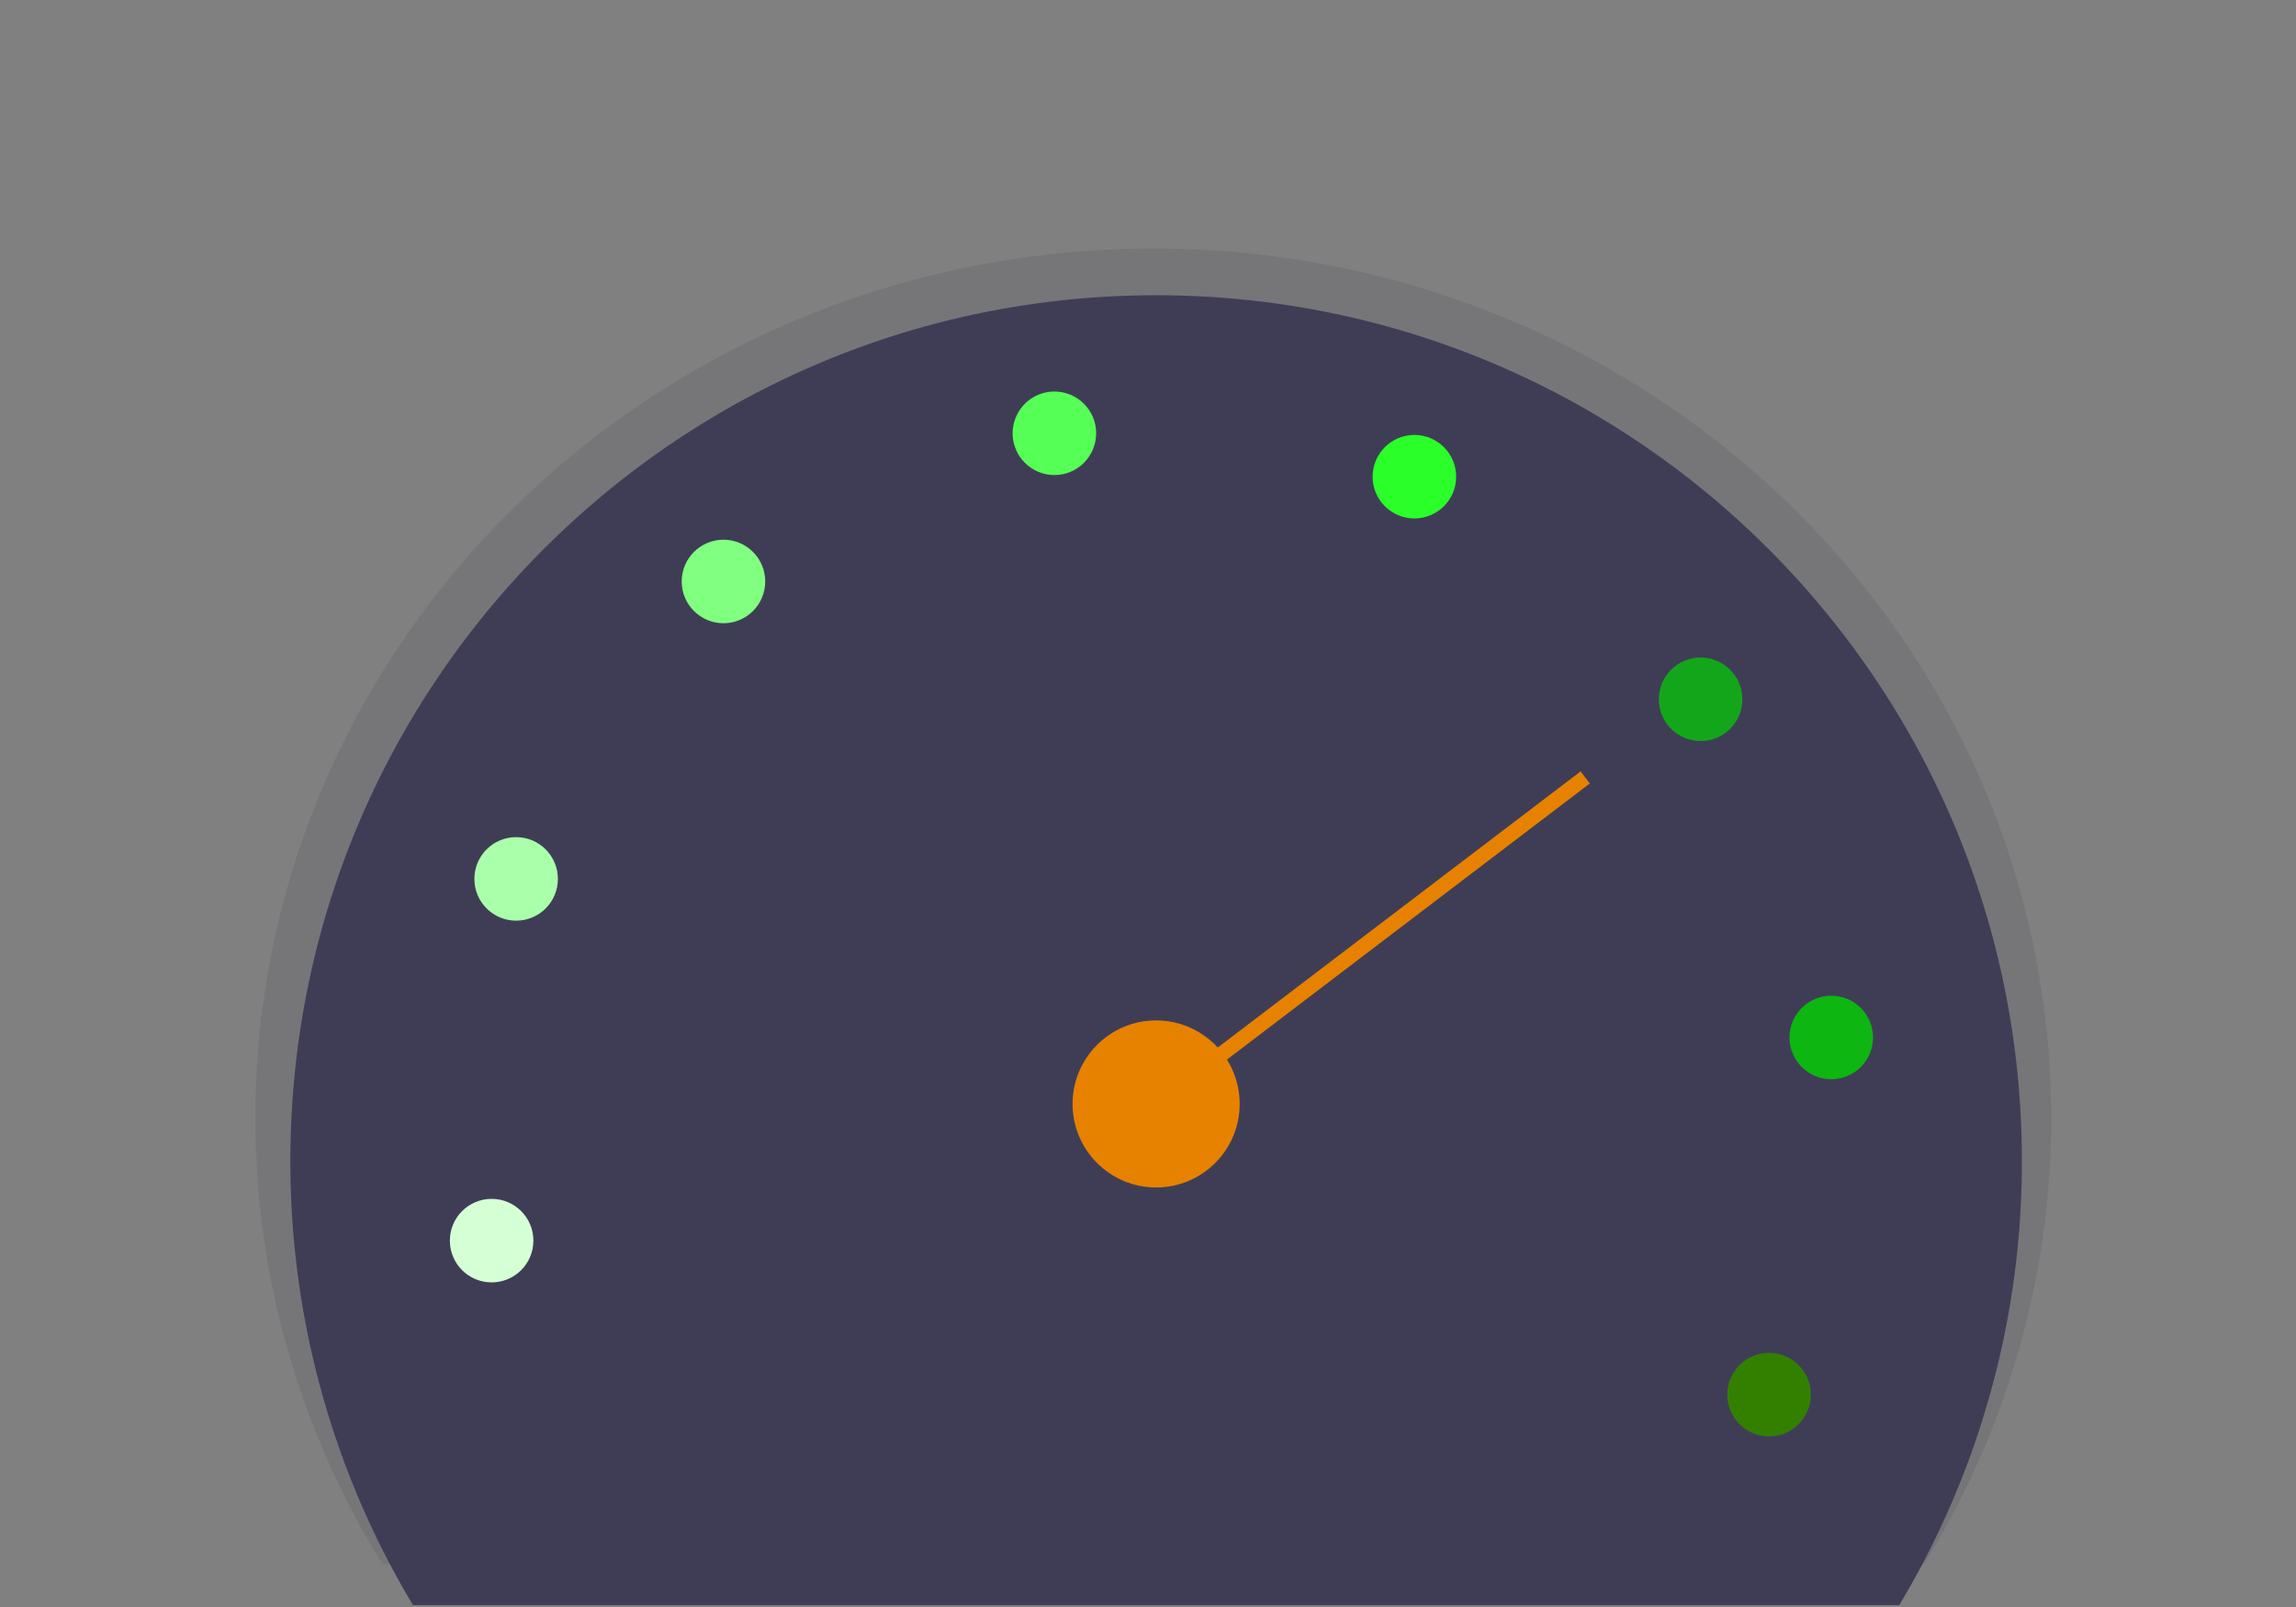 <?xml version="1.0" encoding="UTF-8" standalone="no"?>
<svg
   xmlns:dc="http://purl.org/dc/elements/1.1/"
   xmlns:cc="http://creativecommons.org/ns#"
   xmlns:rdf="http://www.w3.org/1999/02/22-rdf-syntax-ns#"
   xmlns:svg="http://www.w3.org/2000/svg"
   xmlns="http://www.w3.org/2000/svg"
   xmlns:sodipodi="http://sodipodi.sourceforge.net/DTD/sodipodi-0.dtd"
   xmlns:inkscape="http://www.inkscape.org/namespaces/inkscape"
   id="e9543dae-de41-418f-9290-24abb7460ee9"
   data-name="Layer 1"
   width="1000"
   height="700"
   viewBox="0 0 1000 700"
   version="1.1"
   sodipodi:docname="speed.svg"
   inkscape:version="0.92.4 (5da689c313, 2019-01-14)">
  <rect x="0" y="0" width="1000" height="700" fill="#808080" stroke="none"/>
  <defs
     id="defs3978" />
  <sodipodi:namedview
     pagecolor="#ffffff"
     bordercolor="#666666"
     borderopacity="1"
     objecttolerance="10"
     gridtolerance="10"
     guidetolerance="10"
     inkscape:pageopacity="0"
     inkscape:pageshadow="2"
     inkscape:window-width="5160"
     inkscape:window-height="2081"
     id="namedview3976"
     showgrid="false"
     inkscape:zoom="0.96473552"
     inkscape:cx="-294.38105"
     inkscape:cy="422.56963"
     inkscape:window-x="-11"
     inkscape:window-y="-11"
     inkscape:window-maximized="1"
     inkscape:current-layer="e9543dae-de41-418f-9290-24abb7460ee9" />
  <title
     id="title3899">speed test</title>
  <path
     d="m 837.977,681.388 a 389.197,376.958 0 0 0 55.369,-194.358 c 0,-209.177 -175.077,-378.748 -391.045,-378.748 -215.968,0 -391.045,169.571 -391.045,378.748 a 389.197,376.958 0 0 0 55.369,194.358 z"
     id="path3947-7"
     inkscape:connector-curvature="0"
     style="fill:#3f3d56;fill-opacity:0.149;stroke-width:1.688" />
  <path
     d="m 827.218,699.176 a 375.286,375.286 0 0 0 53.391,-193.496 c 0,-208.249 -168.82,-377.069 -377.069,-377.069 -208.249,0 -377.069,168.819 -377.069,377.069 a 375.286,375.286 0 0 0 53.391,193.496 z"
     id="path3947"
     inkscape:connector-curvature="0"
     style="fill:#3f3d56;stroke-width:1.654" />
  <circle
     cx="503.539"
     cy="480.873"
     id="circle3949"
     style="fill:#e68200;stroke-width:1.654"
     r="36.384" />
  <circle
     cx="214.123"
     cy="540.41"
     id="circle3951"
     style="fill:#d5ffd5;stroke-width:1.654;fill-opacity:1;opacity:1"
     r="18.192" />
  <circle
     cx="224.797"
     cy="382.846"
     id="circle3953"
     style="fill:#aaffaa;stroke-width:1.654;fill-opacity:1"
     r="18.192" />
  <circle
     cx="315.098"
     cy="253.284"
     id="circle3955"
     style="fill:#80ff80;stroke-width:1.654;fill-opacity:1"
     r="18.192" />
  <circle
     cx="459.231"
     cy="188.737"
     id="circle3957"
     style="fill:#55ff55;stroke-width:1.654;fill-opacity:1"
     r="18.192" />
  <circle
     cx="616.021"
     cy="207.643"
     id="circle3959"
     style="fill:#2aff2a;stroke-width:1.654;fill-opacity:1"
     r="18.192" />
  <circle
     cx="740.679"
     cy="304.601"
     id="circle3961"
     style="fill:#00d400;stroke-width:1.654;fill-opacity:1;opacity:0.7"
     r="18.192" />
  <circle
     cx="797.594"
     cy="451.914"
     id="circle3963"
     style="fill:#00d400;stroke-width:1.654;fill-opacity:1;opacity:0.8"
     r="18.192" />
  <circle
     cx="770.508"
     cy="607.5"
     id="circle3965"
     style="fill:#338000;stroke-width:1.654;fill-opacity:1"
     r="18.192" />
  <line
     x1="503.539"
     y1="480.873"
     x2="690.42"
     y2="338.645"
     stroke-miterlimit="10"
     id="line3967"
     style="fill:none;stroke:#e68200;stroke-width:6.615;stroke-miterlimit:10" />
  <path
     style="fill:#005522;fill-opacity:0;stroke-width:1.037"
     d="m 206.464,556.154 c -5.711,-2.594 -8.974,-7.399 -9.523,-14.027 -0.878,-10.585 5.444,-18.162 15.875,-19.027 16.654,-1.381 25.521,18.626 13.314,30.04 -5.674,5.305 -12.364,6.33 -19.666,3.014 z"
     id="path7316"
     inkscape:connector-curvature="0" />
  <path
     style="fill:#005522;fill-opacity:0;stroke-width:1.037"
     d="m 174.132,687.959 c -23.501,-42.34 -37.656,-85.663 -44.453,-136.049 -2.376,-17.618 -2.676,-70.783 -0.499,-88.625 12.303,-100.833 61.681,-189.897 139.757,-252.08 55.645,-44.319 119.96,-71.023 192.104,-79.763 18.519,-2.244 63.044,-2.527 80.851,-0.515 56.992,6.44 108.571,23.616 155.025,51.623 104.896,63.242 171.267,169.985 181.949,292.629 1.537,17.646 0.638,61.468 -1.595,77.768 -6.512,47.536 -20.497,91.087 -42.008,130.818 l -8.022,14.817 -323.462,0.261 -323.462,0.261 z m 605.267,-64.11 c 3.463,-1.751 7.966,-7.068 8.8,-10.392 1.188,-4.733 -0.156,-13.38 -2.616,-16.835 -7.393,-10.383 -24.66,-9.581 -30.899,1.435 -9.177,16.203 8.076,34.206 24.716,25.791 z M 219.611,558.122 c 8.007,-2.224 14.546,-12.824 12.88,-20.878 -1.766,-8.536 -10.015,-15.394 -18.519,-15.394 -13.032,0 -22.323,14.983 -16.44,26.51 2.494,4.887 4.795,7.087 9.583,9.164 4.26,1.848 7.447,2 12.496,0.598 z m 299.896,-44.439 c 8.225,-4.049 15.243,-11.533 18.183,-19.391 2.902,-7.756 2.879,-19.078 -0.055,-26.919 -1.201,-3.21 -1.784,-6.212 -1.296,-6.671 0.488,-0.459 35.639,-27.264 78.111,-59.567 42.473,-32.303 77.388,-59.198 77.589,-59.767 0.537,-1.522 -3.133,-5.215 -4.617,-4.646 -1.004,0.385 -84.773,63.878 -146.749,111.23 l -10.029,7.663 -4.676,-3.569 c -7.081,-5.405 -13.316,-7.419 -22.971,-7.419 -7.304,0 -9.157,0.414 -15.222,3.4 -13.323,6.561 -20.516,18.088 -20.516,32.879 0,9.651 2.69,17.23 8.43,23.75 11.334,12.876 28.723,16.458 43.818,9.027 z m 286.01,-45.075 c 9.381,-3.92 13.308,-16.031 8.346,-25.742 -4.221,-8.261 -16.779,-11.699 -25.282,-6.92 -12.155,6.831 -12.433,24.94 -0.487,31.706 4.782,2.708 12.249,3.118 17.423,0.957 z M 235.172,398.038 c 7.733,-5.117 10.174,-14.87 5.86,-23.41 -6.872,-13.602 -25.78,-13.602 -32.651,0 -3.795,7.513 -2.539,15.303 3.43,21.272 6.349,6.349 15.705,7.205 23.362,2.138 z m 516.498,-78.67 c 8.651,-6.599 10.014,-18.349 3.082,-26.587 -3.701,-4.399 -8.14,-6.468 -13.873,-6.468 -6.4,0 -12.003,2.781 -15.134,7.512 -6.333,9.57 -3.714,20.832 6.309,27.136 4.792,3.014 14.623,2.215 19.615,-1.593 z m -429.792,-48.922 c 4.976,-2.079 7.28,-4.241 9.816,-9.211 4.437,-8.695 0.557,-19.808 -8.535,-24.447 -13.926,-7.104 -30.102,6.234 -25.874,21.335 3.006,10.738 14.546,16.52 24.592,12.323 z m 300.624,-45.618 c 7.844,-3.278 11.642,-8.862 11.642,-17.12 0,-15.761 -18.018,-24.424 -29.617,-14.24 -4.949,4.346 -6.662,8.024 -6.662,14.307 0,8.085 3.76,13.69 11.409,17.007 4.674,2.027 8.457,2.041 13.228,0.047 z M 463.632,206.614 c 5.742,-1.59 9.534,-4.527 11.944,-9.252 3.594,-7.045 2.432,-15.359 -2.94,-21.037 -3.993,-4.221 -7.699,-5.868 -13.201,-5.868 -18.358,0 -25.545,22.449 -10.706,33.437 2.217,1.642 5.5,2.849 10.238,3.767 0.285,0.055 2.384,-0.416 4.664,-1.048 z"
     id="path7360"
     inkscape:connector-curvature="0" />
  <path
     style="fill:#005522;fill-opacity:0;stroke-width:1.037"
     d="m 174.132,687.959 c -23.501,-42.34 -37.656,-85.663 -44.453,-136.049 -2.376,-17.618 -2.676,-70.783 -0.499,-88.625 12.303,-100.833 61.681,-189.897 139.757,-252.08 55.645,-44.319 119.96,-71.023 192.104,-79.763 18.519,-2.244 63.044,-2.527 80.851,-0.515 56.992,6.44 108.571,23.616 155.025,51.623 104.896,63.242 171.267,169.985 181.949,292.629 1.537,17.646 0.638,61.468 -1.595,77.768 -6.512,47.536 -20.497,91.087 -42.008,130.818 l -8.022,14.817 -323.462,0.261 -323.462,0.261 z m 605.267,-64.11 c 3.463,-1.751 7.966,-7.068 8.8,-10.392 1.188,-4.733 -0.156,-13.38 -2.616,-16.835 -7.393,-10.383 -24.66,-9.581 -30.899,1.435 -9.177,16.203 8.076,34.206 24.716,25.791 z M 219.611,558.122 c 8.007,-2.224 14.546,-12.824 12.88,-20.878 -1.766,-8.536 -10.015,-15.394 -18.519,-15.394 -13.032,0 -22.323,14.983 -16.44,26.51 2.494,4.887 4.795,7.087 9.583,9.164 4.26,1.848 7.447,2 12.496,0.598 z m 299.896,-44.439 c 8.225,-4.049 15.243,-11.533 18.183,-19.391 2.902,-7.756 2.879,-19.078 -0.055,-26.919 -1.201,-3.21 -1.784,-6.212 -1.296,-6.671 0.488,-0.459 35.639,-27.264 78.111,-59.567 42.473,-32.303 77.388,-59.198 77.589,-59.767 0.537,-1.522 -3.133,-5.215 -4.617,-4.646 -1.004,0.385 -84.773,63.878 -146.749,111.23 l -10.029,7.663 -4.676,-3.569 c -7.081,-5.405 -13.316,-7.419 -22.971,-7.419 -7.304,0 -9.157,0.414 -15.222,3.4 -13.323,6.561 -20.516,18.088 -20.516,32.879 0,9.651 2.69,17.23 8.43,23.75 11.334,12.876 28.723,16.458 43.818,9.027 z m 286.01,-45.075 c 9.381,-3.92 13.308,-16.031 8.346,-25.742 -4.221,-8.261 -16.779,-11.699 -25.282,-6.92 -12.155,6.831 -12.433,24.94 -0.487,31.706 4.782,2.708 12.249,3.118 17.423,0.957 z M 235.172,398.038 c 7.733,-5.117 10.174,-14.87 5.86,-23.41 -6.872,-13.602 -25.78,-13.602 -32.651,0 -3.795,7.513 -2.539,15.303 3.43,21.272 6.349,6.349 15.705,7.205 23.362,2.138 z m 516.498,-78.67 c 8.651,-6.599 10.014,-18.349 3.082,-26.587 -3.701,-4.399 -8.14,-6.468 -13.873,-6.468 -6.4,0 -12.003,2.781 -15.134,7.512 -6.333,9.57 -3.714,20.832 6.309,27.136 4.792,3.014 14.623,2.215 19.615,-1.593 z m -429.792,-48.922 c 4.976,-2.079 7.28,-4.241 9.816,-9.211 4.437,-8.695 0.557,-19.808 -8.535,-24.447 -13.926,-7.104 -30.102,6.234 -25.874,21.335 3.006,10.738 14.546,16.52 24.592,12.323 z m 300.624,-45.618 c 7.844,-3.278 11.642,-8.862 11.642,-17.12 0,-15.761 -18.018,-24.424 -29.617,-14.24 -4.949,4.346 -6.662,8.024 -6.662,14.307 0,8.085 3.76,13.69 11.409,17.007 4.674,2.027 8.457,2.041 13.228,0.047 z M 463.632,206.614 c 5.742,-1.59 9.534,-4.527 11.944,-9.252 3.594,-7.045 2.432,-15.359 -2.94,-21.037 -3.993,-4.221 -7.699,-5.868 -13.201,-5.868 -18.358,0 -25.545,22.449 -10.706,33.437 2.217,1.642 5.5,2.849 10.238,3.767 0.285,0.055 2.384,-0.416 4.664,-1.048 z"
     id="path7362"
     inkscape:connector-curvature="0" />
  <path
     style="fill:#00ff66;fill-opacity:0;stroke-width:1.037"
     d="m 765.698,624.514 c -12.783,-3.874 -17.06,-19.687 -7.868,-29.089 3.92,-4.009 7.071,-5.321 12.802,-5.329 11.539,-0.017 19.942,10.726 16.983,21.712 -2.661,9.881 -12.472,15.569 -21.917,12.707 z"
     id="path7364"
     inkscape:connector-curvature="0" />
  <path
     style="fill:#00ff66;fill-opacity:0;stroke-width:1.037"
     d="m 174.132,687.959 c -23.501,-42.34 -37.656,-85.663 -44.453,-136.049 -2.376,-17.618 -2.676,-70.783 -0.499,-88.625 12.303,-100.833 61.681,-189.897 139.757,-252.08 55.645,-44.319 119.96,-71.023 192.104,-79.763 18.519,-2.244 63.044,-2.527 80.851,-0.515 56.992,6.44 108.571,23.616 155.025,51.623 104.896,63.242 171.267,169.985 181.949,292.629 1.537,17.646 0.638,61.468 -1.595,77.768 -6.512,47.536 -20.497,91.087 -42.008,130.818 l -8.022,14.817 -323.462,0.261 -323.462,0.261 z m 605.267,-64.11 c 3.463,-1.751 7.966,-7.068 8.8,-10.392 1.188,-4.733 -0.156,-13.38 -2.616,-16.835 -7.393,-10.383 -24.66,-9.581 -30.899,1.435 -9.177,16.203 8.076,34.206 24.716,25.791 z M 219.611,558.122 c 8.007,-2.224 14.546,-12.824 12.88,-20.878 -1.766,-8.536 -10.015,-15.394 -18.519,-15.394 -13.032,0 -22.323,14.983 -16.44,26.51 2.494,4.887 4.795,7.087 9.583,9.164 4.26,1.848 7.447,2 12.496,0.598 z m 299.896,-44.439 c 8.225,-4.049 15.243,-11.533 18.183,-19.391 2.902,-7.756 2.879,-19.078 -0.055,-26.919 -1.201,-3.21 -1.784,-6.212 -1.296,-6.671 0.488,-0.459 35.639,-27.264 78.111,-59.567 42.473,-32.303 77.388,-59.198 77.589,-59.767 0.537,-1.522 -3.133,-5.215 -4.617,-4.646 -1.004,0.385 -84.773,63.878 -146.749,111.23 l -10.029,7.663 -4.676,-3.569 c -7.081,-5.405 -13.316,-7.419 -22.971,-7.419 -7.304,0 -9.157,0.414 -15.222,3.4 -13.323,6.561 -20.516,18.088 -20.516,32.879 0,9.651 2.69,17.23 8.43,23.75 11.334,12.876 28.723,16.458 43.818,9.027 z m 286.01,-45.075 c 9.381,-3.92 13.308,-16.031 8.346,-25.742 -4.221,-8.261 -16.779,-11.699 -25.282,-6.92 -12.155,6.831 -12.433,24.94 -0.487,31.706 4.782,2.708 12.249,3.118 17.423,0.957 z M 235.172,398.038 c 7.733,-5.117 10.174,-14.87 5.86,-23.41 -6.872,-13.602 -25.78,-13.602 -32.651,0 -3.795,7.513 -2.539,15.303 3.43,21.272 6.349,6.349 15.705,7.205 23.362,2.138 z m 516.498,-78.67 c 8.651,-6.599 10.014,-18.349 3.082,-26.587 -3.701,-4.399 -8.14,-6.468 -13.873,-6.468 -6.4,0 -12.003,2.781 -15.134,7.512 -6.333,9.57 -3.714,20.832 6.309,27.136 4.792,3.014 14.623,2.215 19.615,-1.593 z m -429.792,-48.922 c 4.976,-2.079 7.28,-4.241 9.816,-9.211 4.437,-8.695 0.557,-19.808 -8.535,-24.447 -13.926,-7.104 -30.102,6.234 -25.874,21.335 3.006,10.738 14.546,16.52 24.592,12.323 z m 300.624,-45.618 c 7.844,-3.278 11.642,-8.862 11.642,-17.12 0,-15.761 -18.018,-24.424 -29.617,-14.24 -4.949,4.346 -6.662,8.024 -6.662,14.307 0,8.085 3.76,13.69 11.409,17.007 4.674,2.027 8.457,2.041 13.228,0.047 z M 463.632,206.614 c 5.742,-1.59 9.534,-4.527 11.944,-9.252 3.594,-7.045 2.432,-15.359 -2.94,-21.037 -3.993,-4.221 -7.699,-5.868 -13.201,-5.868 -18.358,0 -25.545,22.449 -10.706,33.437 2.217,1.642 5.5,2.849 10.238,3.767 0.285,0.055 2.384,-0.416 4.664,-1.048 z"
     id="path7366"
     inkscape:connector-curvature="0" />
  <path
     style="fill:#00ff66;fill-opacity:0;stroke-width:1.037"
     d=""
     id="path7368"
     inkscape:connector-curvature="0" />
  <path
     style="fill:#00ff66;fill-opacity:0;stroke-width:1.037"
     d="m 206.464,556.154 c -5.711,-2.594 -8.974,-7.399 -9.523,-14.027 -0.878,-10.585 5.444,-18.162 15.875,-19.027 16.654,-1.381 25.521,18.626 13.314,30.04 -5.674,5.305 -12.364,6.33 -19.666,3.014 z"
     id="path7370"
     inkscape:connector-curvature="0" />
  <path
     style="fill:#00ff66;fill-opacity:0;stroke-width:1.037"
     d="m 206.464,556.154 c -5.711,-2.594 -8.974,-7.399 -9.523,-14.027 -0.878,-10.585 5.444,-18.162 15.875,-19.027 16.654,-1.381 25.521,18.626 13.314,30.04 -5.674,5.305 -12.364,6.33 -19.666,3.014 z"
     id="path7372"
     inkscape:connector-curvature="0" />
  <path
     style="fill:#00ff66;fill-opacity:0;stroke-width:1.037"
     d="m 493.012,515.284 c -6.218,-2.322 -12.821,-6.592 -16.275,-10.526 -15.961,-18.178 -10.06,-45.787 12.122,-56.714 4.013,-1.977 6.502,-2.381 14.68,-2.381 8.765,0 10.474,0.321 15.548,2.925 3.136,1.609 6.967,4.129 8.514,5.6 2.045,1.944 3.177,2.384 4.146,1.611 15.959,-12.74 155.103,-117.756 156.123,-117.831 1.457,-0.107 4.139,3.066 3.247,3.842 -0.265,0.231 -35.582,27.114 -78.482,59.741 -42.9,32.627 -78.001,59.771 -78.001,60.32 0,0.549 0.654,2.264 1.454,3.81 2.874,5.558 4.044,14.922 2.692,21.551 -2.424,11.89 -8.877,20.296 -19.917,25.947 -6.612,3.384 -19.594,4.441 -25.853,2.104 z"
     id="path7374"
     inkscape:connector-curvature="0" />
  <path
     style="fill:#00ff66;fill-opacity:0;stroke-width:1.037"
     d="m 493.012,515.284 c -6.218,-2.322 -12.821,-6.592 -16.275,-10.526 -15.961,-18.178 -10.06,-45.787 12.122,-56.714 4.013,-1.977 6.502,-2.381 14.68,-2.381 8.765,0 10.474,0.321 15.548,2.925 3.136,1.609 6.967,4.129 8.514,5.6 2.045,1.944 3.177,2.384 4.146,1.611 15.959,-12.74 155.103,-117.756 156.123,-117.831 1.457,-0.107 4.139,3.066 3.247,3.842 -0.265,0.231 -35.582,27.114 -78.482,59.741 -42.9,32.627 -78.001,59.771 -78.001,60.32 0,0.549 0.654,2.264 1.454,3.81 2.874,5.558 4.044,14.922 2.692,21.551 -2.424,11.89 -8.877,20.296 -19.917,25.947 -6.612,3.384 -19.594,4.441 -25.853,2.104 z"
     id="path7376"
     inkscape:connector-curvature="0" />
  <path
     style="fill:#00ff66;fill-opacity:0;stroke-width:1.037"
     d="m 308.149,269.535 c -3.863,-1.724 -8.325,-6.404 -9.781,-10.26 -2.885,-7.636 0.518,-16.764 7.852,-21.062 8.899,-5.215 21.119,-1.415 24.952,7.76 2.15,5.145 1.337,13.405 -1.743,17.731 -4.431,6.223 -14.326,8.934 -21.28,5.83 z"
     id="path7378"
     inkscape:connector-curvature="0" />
  <path
     style="fill:#00ff66;fill-opacity:0;stroke-width:1.037"
     d="m 308.149,269.535 c -3.863,-1.724 -8.325,-6.404 -9.781,-10.26 -2.885,-7.636 0.518,-16.764 7.852,-21.062 8.899,-5.215 21.119,-1.415 24.952,7.76 2.15,5.145 1.337,13.405 -1.743,17.731 -4.431,6.223 -14.326,8.934 -21.28,5.83 z"
     id="path7380"
     inkscape:connector-curvature="0" />
  <path
     style="fill:#00ff66;fill-opacity:0;stroke-width:1.037"
     d="m 174.132,687.959 c -23.501,-42.34 -37.656,-85.663 -44.453,-136.049 -2.376,-17.618 -2.676,-70.783 -0.499,-88.625 12.303,-100.833 61.681,-189.897 139.757,-252.08 55.645,-44.319 119.96,-71.023 192.104,-79.763 18.519,-2.244 63.044,-2.527 80.851,-0.515 56.992,6.44 108.571,23.616 155.025,51.623 104.896,63.242 171.267,169.985 181.949,292.629 1.537,17.646 0.638,61.468 -1.595,77.768 -6.512,47.536 -20.497,91.087 -42.008,130.818 l -8.022,14.817 -323.462,0.261 -323.462,0.261 z m 605.267,-64.11 c 3.463,-1.751 7.966,-7.068 8.8,-10.392 1.188,-4.733 -0.156,-13.38 -2.616,-16.835 -7.393,-10.383 -24.66,-9.581 -30.899,1.435 -9.177,16.203 8.076,34.206 24.716,25.791 z M 219.611,558.122 c 8.007,-2.224 14.546,-12.824 12.88,-20.878 -1.766,-8.536 -10.015,-15.394 -18.519,-15.394 -13.032,0 -22.323,14.983 -16.44,26.51 2.494,4.887 4.795,7.087 9.583,9.164 4.26,1.848 7.447,2 12.496,0.598 z m 299.896,-44.439 c 8.225,-4.049 15.243,-11.533 18.183,-19.391 2.902,-7.756 2.879,-19.078 -0.055,-26.919 -1.201,-3.21 -1.784,-6.212 -1.296,-6.671 0.488,-0.459 35.639,-27.264 78.111,-59.567 42.473,-32.303 77.388,-59.198 77.589,-59.767 0.537,-1.522 -3.133,-5.215 -4.617,-4.646 -1.004,0.385 -84.773,63.878 -146.749,111.23 l -10.029,7.663 -4.676,-3.569 c -7.081,-5.405 -13.316,-7.419 -22.971,-7.419 -7.304,0 -9.157,0.414 -15.222,3.4 -13.323,6.561 -20.516,18.088 -20.516,32.879 0,9.651 2.69,17.23 8.43,23.75 11.334,12.876 28.723,16.458 43.818,9.027 z m 286.01,-45.075 c 9.381,-3.92 13.308,-16.031 8.346,-25.742 -4.221,-8.261 -16.779,-11.699 -25.282,-6.92 -12.155,6.831 -12.433,24.94 -0.487,31.706 4.782,2.708 12.249,3.118 17.423,0.957 z M 235.172,398.038 c 7.733,-5.117 10.174,-14.87 5.86,-23.41 -6.872,-13.602 -25.78,-13.602 -32.651,0 -3.795,7.513 -2.539,15.303 3.43,21.272 6.349,6.349 15.705,7.205 23.362,2.138 z m 516.498,-78.67 c 8.651,-6.599 10.014,-18.349 3.082,-26.587 -3.701,-4.399 -8.14,-6.468 -13.873,-6.468 -6.4,0 -12.003,2.781 -15.134,7.512 -6.333,9.57 -3.714,20.832 6.309,27.136 4.792,3.014 14.623,2.215 19.615,-1.593 z m -429.792,-48.922 c 4.976,-2.079 7.28,-4.241 9.816,-9.211 4.437,-8.695 0.557,-19.808 -8.535,-24.447 -13.926,-7.104 -30.102,6.234 -25.874,21.335 3.006,10.738 14.546,16.52 24.592,12.323 z m 300.624,-45.618 c 7.844,-3.278 11.642,-8.862 11.642,-17.12 0,-15.761 -18.018,-24.424 -29.617,-14.24 -4.949,4.346 -6.662,8.024 -6.662,14.307 0,8.085 3.76,13.69 11.409,17.007 4.674,2.027 8.457,2.041 13.228,0.047 z M 463.632,206.614 c 5.742,-1.59 9.534,-4.527 11.944,-9.252 3.594,-7.045 2.432,-15.359 -2.94,-21.037 -3.993,-4.221 -7.699,-5.868 -13.201,-5.868 -18.358,0 -25.545,22.449 -10.706,33.437 2.217,1.642 5.5,2.849 10.238,3.767 0.285,0.055 2.384,-0.416 4.664,-1.048 z"
     id="path7382"
     inkscape:connector-curvature="0" />
  <path
     style="fill:#00ff66;fill-opacity:0;stroke-width:1.037"
     d="m 162.897,675 c -2.124,-3.563 -7.474,-13.593 -11.889,-22.289 -34.086,-67.133 -46.398,-143.044 -35.599,-219.488 15.325,-108.479 81.414,-206.842 179.352,-266.94 13.594,-8.342 39.287,-21.461 53.814,-27.479 106.73,-44.214 230.115,-39.743 333.507,12.086 56.626,28.386 107.078,71.586 142.479,122 36.661,52.207 58.632,109.317 66.27,172.254 2.217,18.264 2.532,62.121 0.571,79.296 -5.311,46.514 -17.824,88.86 -38.26,129.481 -3.179,6.32 -5.971,10.942 -6.203,10.272 -0.232,-0.67 0.479,-3.002 1.58,-5.183 3.671,-7.271 13.467,-33.87 17.111,-46.463 11.427,-39.486 15.909,-74.393 14.906,-116.094 -0.649,-26.981 -2.318,-42.013 -7.481,-67.376 -11.943,-58.66 -37.539,-112.697 -76.567,-161.641 -11.486,-14.405 -41.019,-43.675 -56.687,-56.183 -23.739,-18.951 -52.396,-36.68 -78.622,-48.641 -87.693,-39.994 -185.609,-45.266 -277.042,-14.917 -95.89,31.828 -174.003,100.029 -218.989,191.2 -19.156,38.823 -30.846,77.633 -36.372,120.758 -2.266,17.685 -3.105,57.046 -1.601,75.15 3.922,47.211 15.653,91.226 35.473,133.094 6.703,14.159 6.485,13.578 5.098,13.578 -0.543,0 -2.725,-2.915 -4.849,-6.478 z"
     id="path7384"
     inkscape:connector-curvature="0" />
  <path
     style="fill:#00ff66;fill-opacity:0;stroke-width:1.037"
     d="m 162.897,675 c -2.124,-3.563 -7.474,-13.593 -11.889,-22.289 -34.086,-67.133 -46.398,-143.044 -35.599,-219.488 15.325,-108.479 81.414,-206.842 179.352,-266.94 13.594,-8.342 39.287,-21.461 53.814,-27.479 106.73,-44.214 230.115,-39.743 333.507,12.086 56.626,28.386 107.078,71.586 142.479,122 36.661,52.207 58.632,109.317 66.27,172.254 2.217,18.264 2.532,62.121 0.571,79.296 -5.311,46.514 -17.824,88.86 -38.26,129.481 -3.179,6.32 -5.971,10.942 -6.203,10.272 -0.232,-0.67 0.479,-3.002 1.58,-5.183 3.671,-7.271 13.467,-33.87 17.111,-46.463 11.427,-39.486 15.909,-74.393 14.906,-116.094 -0.649,-26.981 -2.318,-42.013 -7.481,-67.376 -11.943,-58.66 -37.539,-112.697 -76.567,-161.641 -11.486,-14.405 -41.019,-43.675 -56.687,-56.183 -23.739,-18.951 -52.396,-36.68 -78.622,-48.641 -87.693,-39.994 -185.609,-45.266 -277.042,-14.917 -95.89,31.828 -174.003,100.029 -218.989,191.2 -19.156,38.823 -30.846,77.633 -36.372,120.758 -2.266,17.685 -3.105,57.046 -1.601,75.15 3.922,47.211 15.653,91.226 35.473,133.094 6.703,14.159 6.485,13.578 5.098,13.578 -0.543,0 -2.725,-2.915 -4.849,-6.478 z"
     id="path7386"
     inkscape:connector-curvature="0" />
  <path
     style="fill:#00ff66;fill-opacity:0;stroke-width:1.037"
     d="m 162.897,675 c -2.124,-3.563 -7.474,-13.593 -11.889,-22.289 -34.086,-67.133 -46.398,-143.044 -35.599,-219.488 15.325,-108.479 81.414,-206.842 179.352,-266.94 13.594,-8.342 39.287,-21.461 53.814,-27.479 106.73,-44.214 230.115,-39.743 333.507,12.086 56.626,28.386 107.078,71.586 142.479,122 36.661,52.207 58.632,109.317 66.27,172.254 2.217,18.264 2.532,62.121 0.571,79.296 -5.311,46.514 -17.824,88.86 -38.26,129.481 -3.179,6.32 -5.971,10.942 -6.203,10.272 -0.232,-0.67 0.479,-3.002 1.58,-5.183 3.671,-7.271 13.467,-33.87 17.111,-46.463 11.427,-39.486 15.909,-74.393 14.906,-116.094 -0.649,-26.981 -2.318,-42.013 -7.481,-67.376 -11.943,-58.66 -37.539,-112.697 -76.567,-161.641 -11.486,-14.405 -41.019,-43.675 -56.687,-56.183 -23.739,-18.951 -52.396,-36.68 -78.622,-48.641 -87.693,-39.994 -185.609,-45.266 -277.042,-14.917 -95.89,31.828 -174.003,100.029 -218.989,191.2 -19.156,38.823 -30.846,77.633 -36.372,120.758 -2.266,17.685 -3.105,57.046 -1.601,75.15 3.922,47.211 15.653,91.226 35.473,133.094 6.703,14.159 6.485,13.578 5.098,13.578 -0.543,0 -2.725,-2.915 -4.849,-6.478 z"
     id="path7388"
     inkscape:connector-curvature="0" />
  <path
     style="fill:#00ff66;fill-opacity:0;stroke-width:1.037"
     d="m 162.897,675 c -2.124,-3.563 -7.474,-13.593 -11.889,-22.289 -34.086,-67.133 -46.398,-143.044 -35.599,-219.488 15.325,-108.479 81.414,-206.842 179.352,-266.94 13.594,-8.342 39.287,-21.461 53.814,-27.479 106.73,-44.214 230.115,-39.743 333.507,12.086 56.626,28.386 107.078,71.586 142.479,122 36.661,52.207 58.632,109.317 66.27,172.254 2.217,18.264 2.532,62.121 0.571,79.296 -5.311,46.514 -17.824,88.86 -38.26,129.481 -3.179,6.32 -5.971,10.942 -6.203,10.272 -0.232,-0.67 0.479,-3.002 1.58,-5.183 3.671,-7.271 13.467,-33.87 17.111,-46.463 11.427,-39.486 15.909,-74.393 14.906,-116.094 -0.649,-26.981 -2.318,-42.013 -7.481,-67.376 -11.943,-58.66 -37.539,-112.697 -76.567,-161.641 -11.486,-14.405 -41.019,-43.675 -56.687,-56.183 -23.739,-18.951 -52.396,-36.68 -78.622,-48.641 -87.693,-39.994 -185.609,-45.266 -277.042,-14.917 -95.89,31.828 -174.003,100.029 -218.989,191.2 -19.156,38.823 -30.846,77.633 -36.372,120.758 -2.266,17.685 -3.105,57.046 -1.601,75.15 3.922,47.211 15.653,91.226 35.473,133.094 6.703,14.159 6.485,13.578 5.098,13.578 -0.543,0 -2.725,-2.915 -4.849,-6.478 z"
     id="path7390"
     inkscape:connector-curvature="0" />
</svg>
